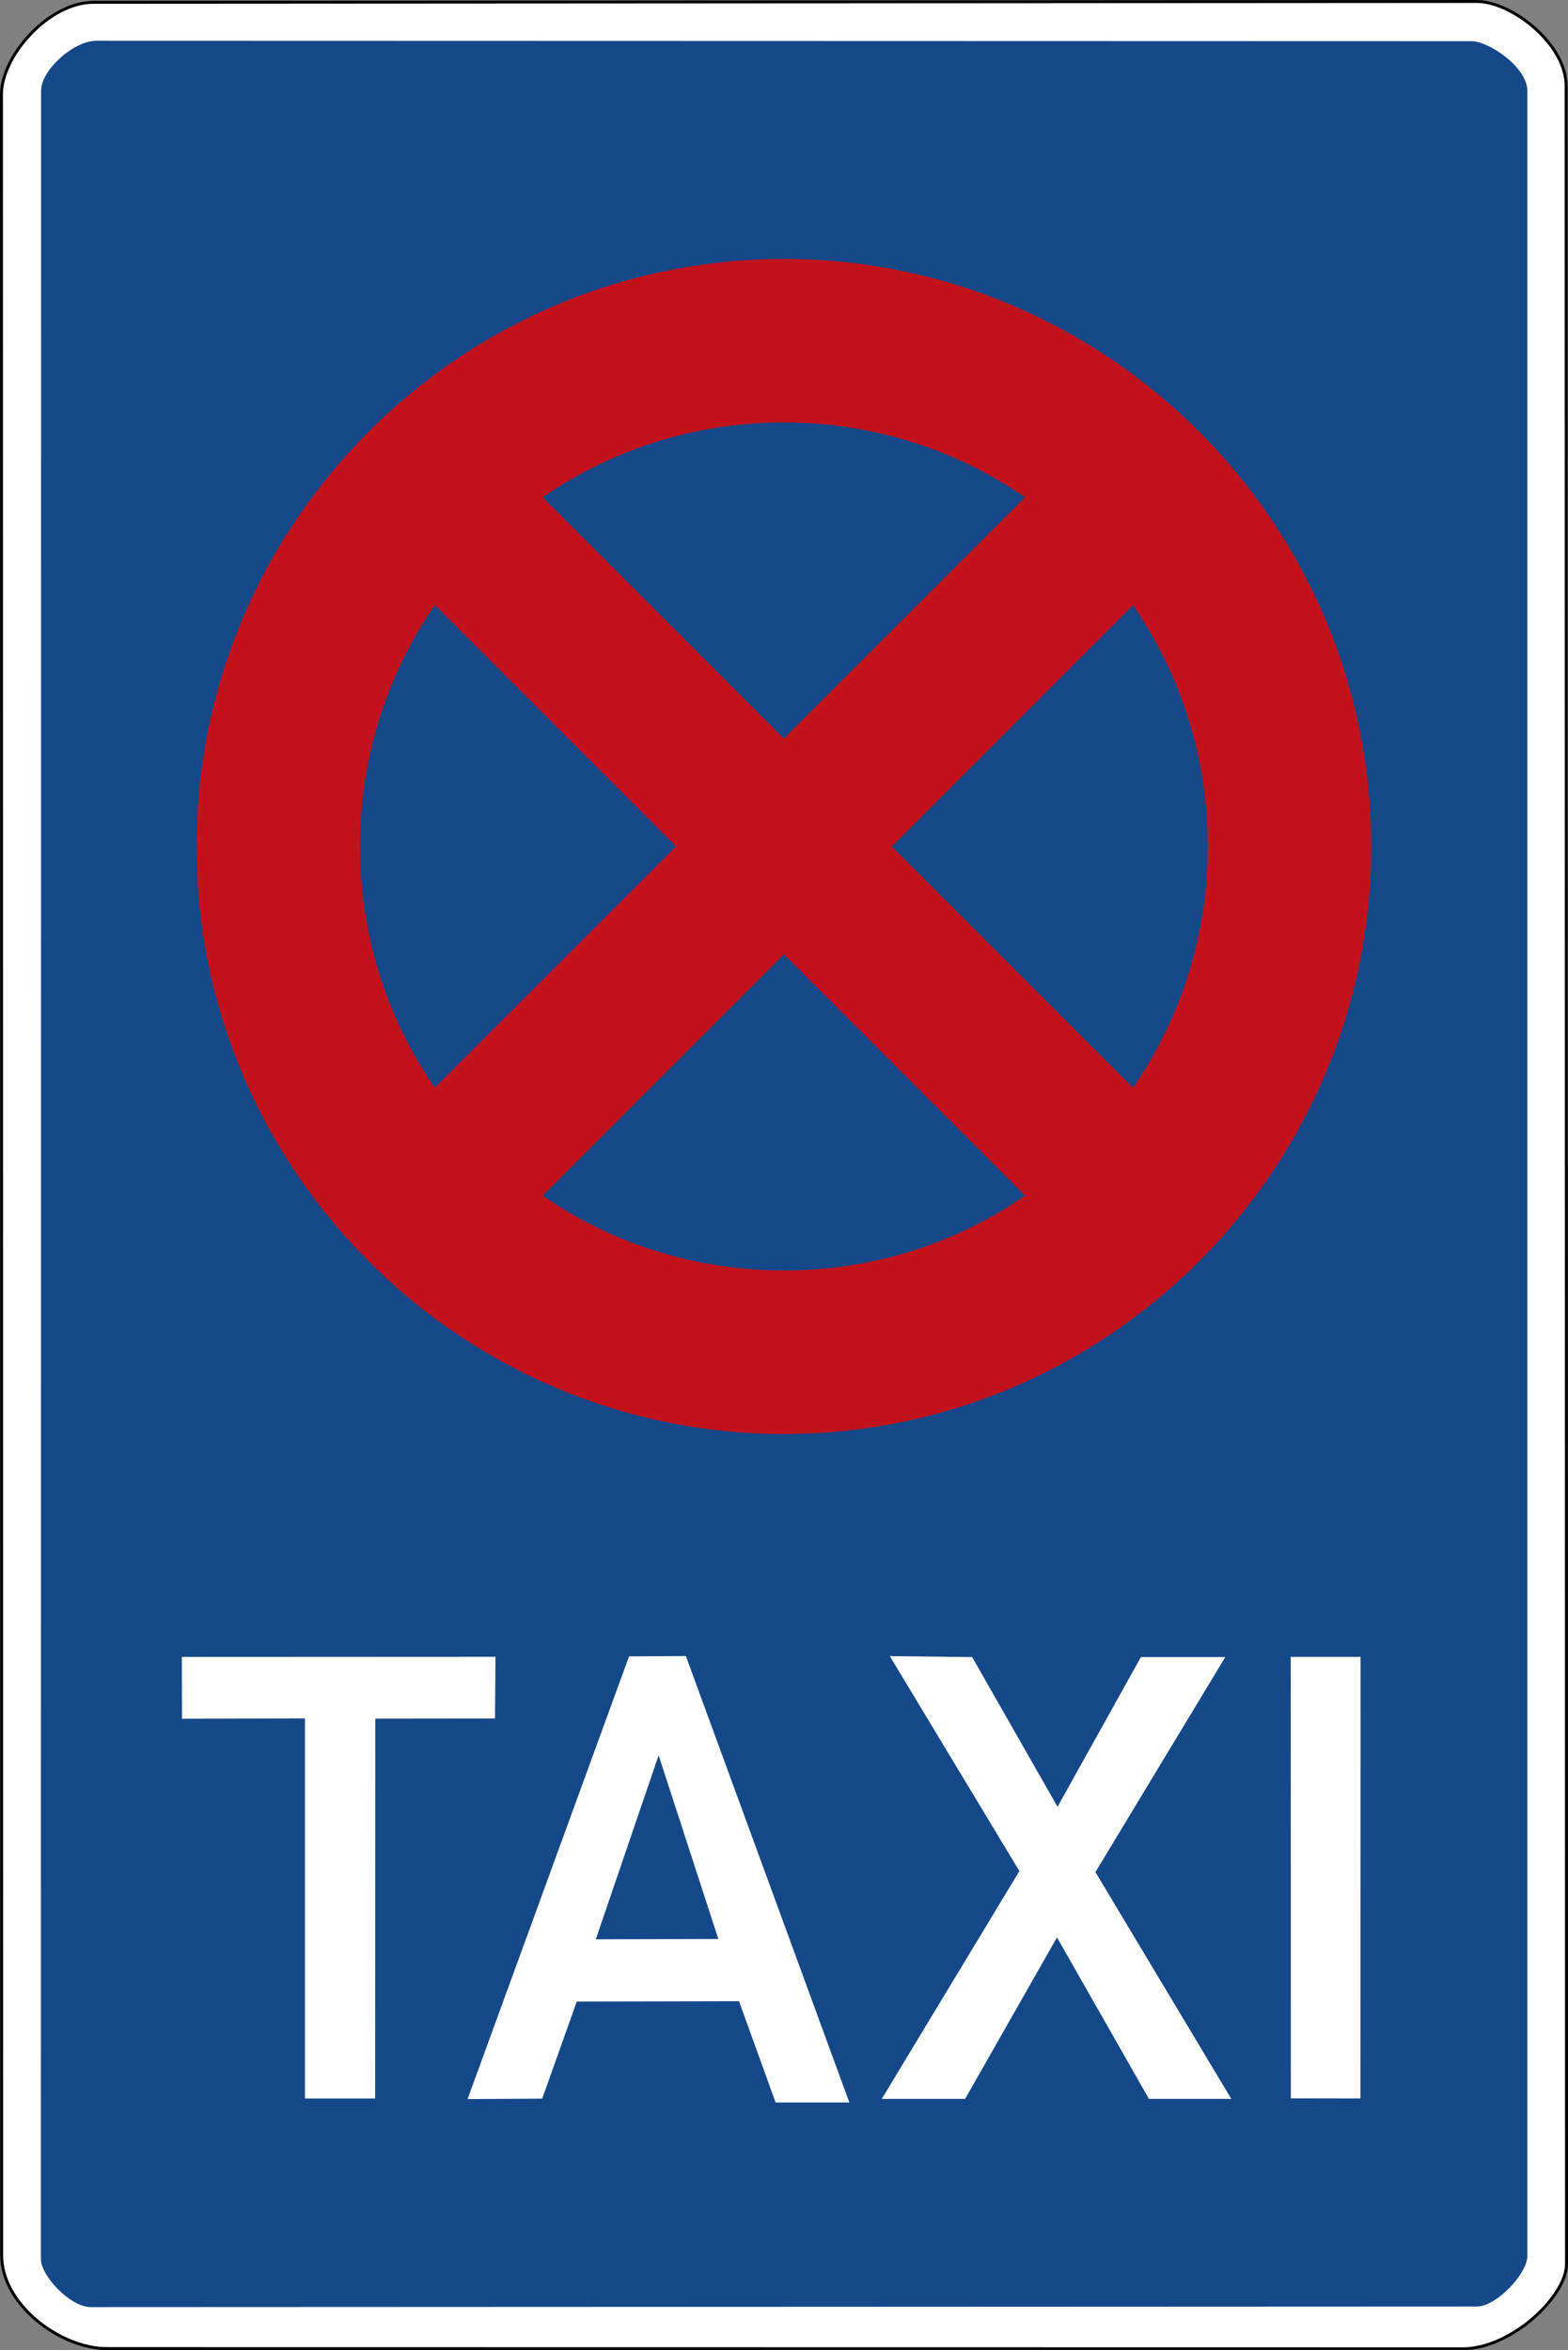 <?xml version="1.0" encoding="UTF-8" standalone="no"?>
<!-- Created with Inkscape (http://www.inkscape.org/) -->

<svg
   xmlns:dc="http://purl.org/dc/elements/1.1/"
   xmlns:cc="http://creativecommons.org/ns#"
   xmlns:rdf="http://www.w3.org/1999/02/22-rdf-syntax-ns#"
   xmlns:svg="http://www.w3.org/2000/svg"
   xmlns="http://www.w3.org/2000/svg"
   xmlns:sodipodi="http://sodipodi.sourceforge.net/DTD/sodipodi-0.dtd"
   xmlns:inkscape="http://www.inkscape.org/namespaces/inkscape"
   version="1.0"
   width="561.392"
   height="841.284"
   id="svg2"
   inkscape:version="0.48.1 r9760"
   sodipodi:docname="Zeichen_229.svg">
  <rect width="100%" height="100%" fill="#808080" stroke="none"/>
  <sodipodi:namedview
     pagecolor="#ffffff"
     bordercolor="#666666"
     borderopacity="1"
     objecttolerance="10"
     gridtolerance="10"
     guidetolerance="10"
     inkscape:pageopacity="0"
     inkscape:pageshadow="2"
     inkscape:window-width="640"
     inkscape:window-height="484"
     id="namedview15"
     showgrid="false"
     fit-margin-top="0"
     fit-margin-left="0"
     fit-margin-right="0"
     fit-margin-bottom="0"
     inkscape:zoom="0.35640741"
     inkscape:cx="268.32627"
     inkscape:cy="1123.3133"
     inkscape:window-x="0"
     inkscape:window-y="0"
     inkscape:window-maximized="0"
     inkscape:current-layer="svg2" />
  <defs
     id="defs4" />
  <g
     id="layer1"
     transform="translate(-4.342,-4.395)">
    <path
       d="m 42.603,845.08 485.461,0.073 c 17.242,0 37.144,-18.676 37.144,-30.389 L 565.058,35.148 c 0,-15.143 -19.621,-30.226 -31.969,-30.226 L 37.892,5.22 c -16.255,0 -33.023,19.32 -33.023,32.913 l 0.074,773.635 c 0,17.699 21.167,33.311 37.66,33.311 z"
       style="fill:#ffffff;fill-opacity:1;fill-rule:evenodd;stroke:#000000;stroke-width:1.053px;stroke-linecap:butt;stroke-linejoin:miter;stroke-opacity:1"
       id="path9209"
       inkscape:connector-curvature="0" />
    <path
       d="m 36.958,830.235 496.17,-0.215 c 6.985,0 18.055,-11.774 18.055,-18.044 l 0,-775.088 c 0,-8.398 -13.796,-17.747 -19.971,-17.747 L 38.888,18.997 c -8.321,0 -19.834,10.533 -19.834,17.879 l -0.072,776.24 c 0,5.709 10.293,17.119 17.976,17.119 z"
       style="fill:#154889;fill-opacity:1;fill-rule:evenodd;stroke:none;stroke-width:1px;stroke-linecap:butt;stroke-linejoin:miter;stroke-opacity:1"
       id="path9207"
       inkscape:connector-curvature="0" />
    <path
       d="M 171.261,193.657 398.739,421.134"
       style="fill:none;stroke:#c1121c;stroke-width:54.626;stroke-linecap:butt;stroke-linejoin:miter;stroke-miterlimit:4;stroke-opacity:1;stroke-dasharray:none"
       id="path9229"
       inkscape:connector-curvature="0" />
    <path
       d="m 285,97.086 c -115.771,0 -210.309,94.539 -210.309,210.309 0,115.771 94.539,210.309 210.309,210.309 115.771,0 210.309,-94.539 210.309,-210.309 0,-115.771 -94.539,-210.309 -210.309,-210.309 z m 0,58.528 c 84.104,0 151.782,67.678 151.782,151.782 0,84.104 -67.678,151.782 -151.782,151.782 -84.104,0 -151.782,-67.678 -151.782,-151.782 0,-84.104 67.678,-151.782 151.782,-151.782 z"
       style="fill:#c1121c;fill-opacity:1;fill-rule:evenodd;stroke:none"
       id="path9225"
       inkscape:connector-curvature="0" />
    <path
       d="M 171.261,421.134 398.739,193.657"
       style="fill:none;stroke:#c1121c;stroke-width:54.626;stroke-linecap:butt;stroke-linejoin:miter;stroke-miterlimit:4;stroke-opacity:1;stroke-dasharray:none"
       id="path9231"
       inkscape:connector-curvature="0" />
    <path
       d="m 69.441,597.505 112.292,-0.054 -0.162,22.08 -42.862,0.054 -0.054,135.981 -25.125,0 0,-136.059 -44.028,0.108 -0.061,-22.11 z"
       style="fill:#ffffff;fill-opacity:1;fill-rule:evenodd;stroke:none"
       id="path9258"
       inkscape:connector-curvature="0" />
    <path
       style="fill:#ffffff;fill-opacity:1;fill-rule:evenodd;stroke:none"
       d="M 245.562 592.781 L 225.219 592.906 L 167.406 751.375 L 194.125 751.219 L 206.5 716.469 L 264.594 716.344 L 277.688 752.594 L 304.094 752.594 L 245.562 592.781 z M 235.812 628.312 L 257.188 694.062 L 213.312 694.188 L 235.812 628.312 z "
       id="path9262"
       transform="translate(4.342,4.395)" />
    <path
       d="m 322.92,597.202 46.388,76.954 -49.265,81.542 29.847,0 32.887,-57.809 32.92,57.809 29.487,0 -48.645,-81.183 46.487,-76.954 -30.206,0 -29.847,53.58 -30.566,-53.58 -29.487,-0.36 z"
       style="fill:#ffffff;fill-opacity:1;fill-rule:evenodd;stroke:none"
       id="path10151"
       inkscape:connector-curvature="0" />
    <path
       d="m 466.507,755.516 -0.04,-158.039 25.009,0 -0.04,158.081 -24.929,-0.042 z"
       style="fill:#ffffff;fill-opacity:1;fill-rule:evenodd;stroke:none"
       id="path10153"
       inkscape:connector-curvature="0" />
  </g>
</svg>
